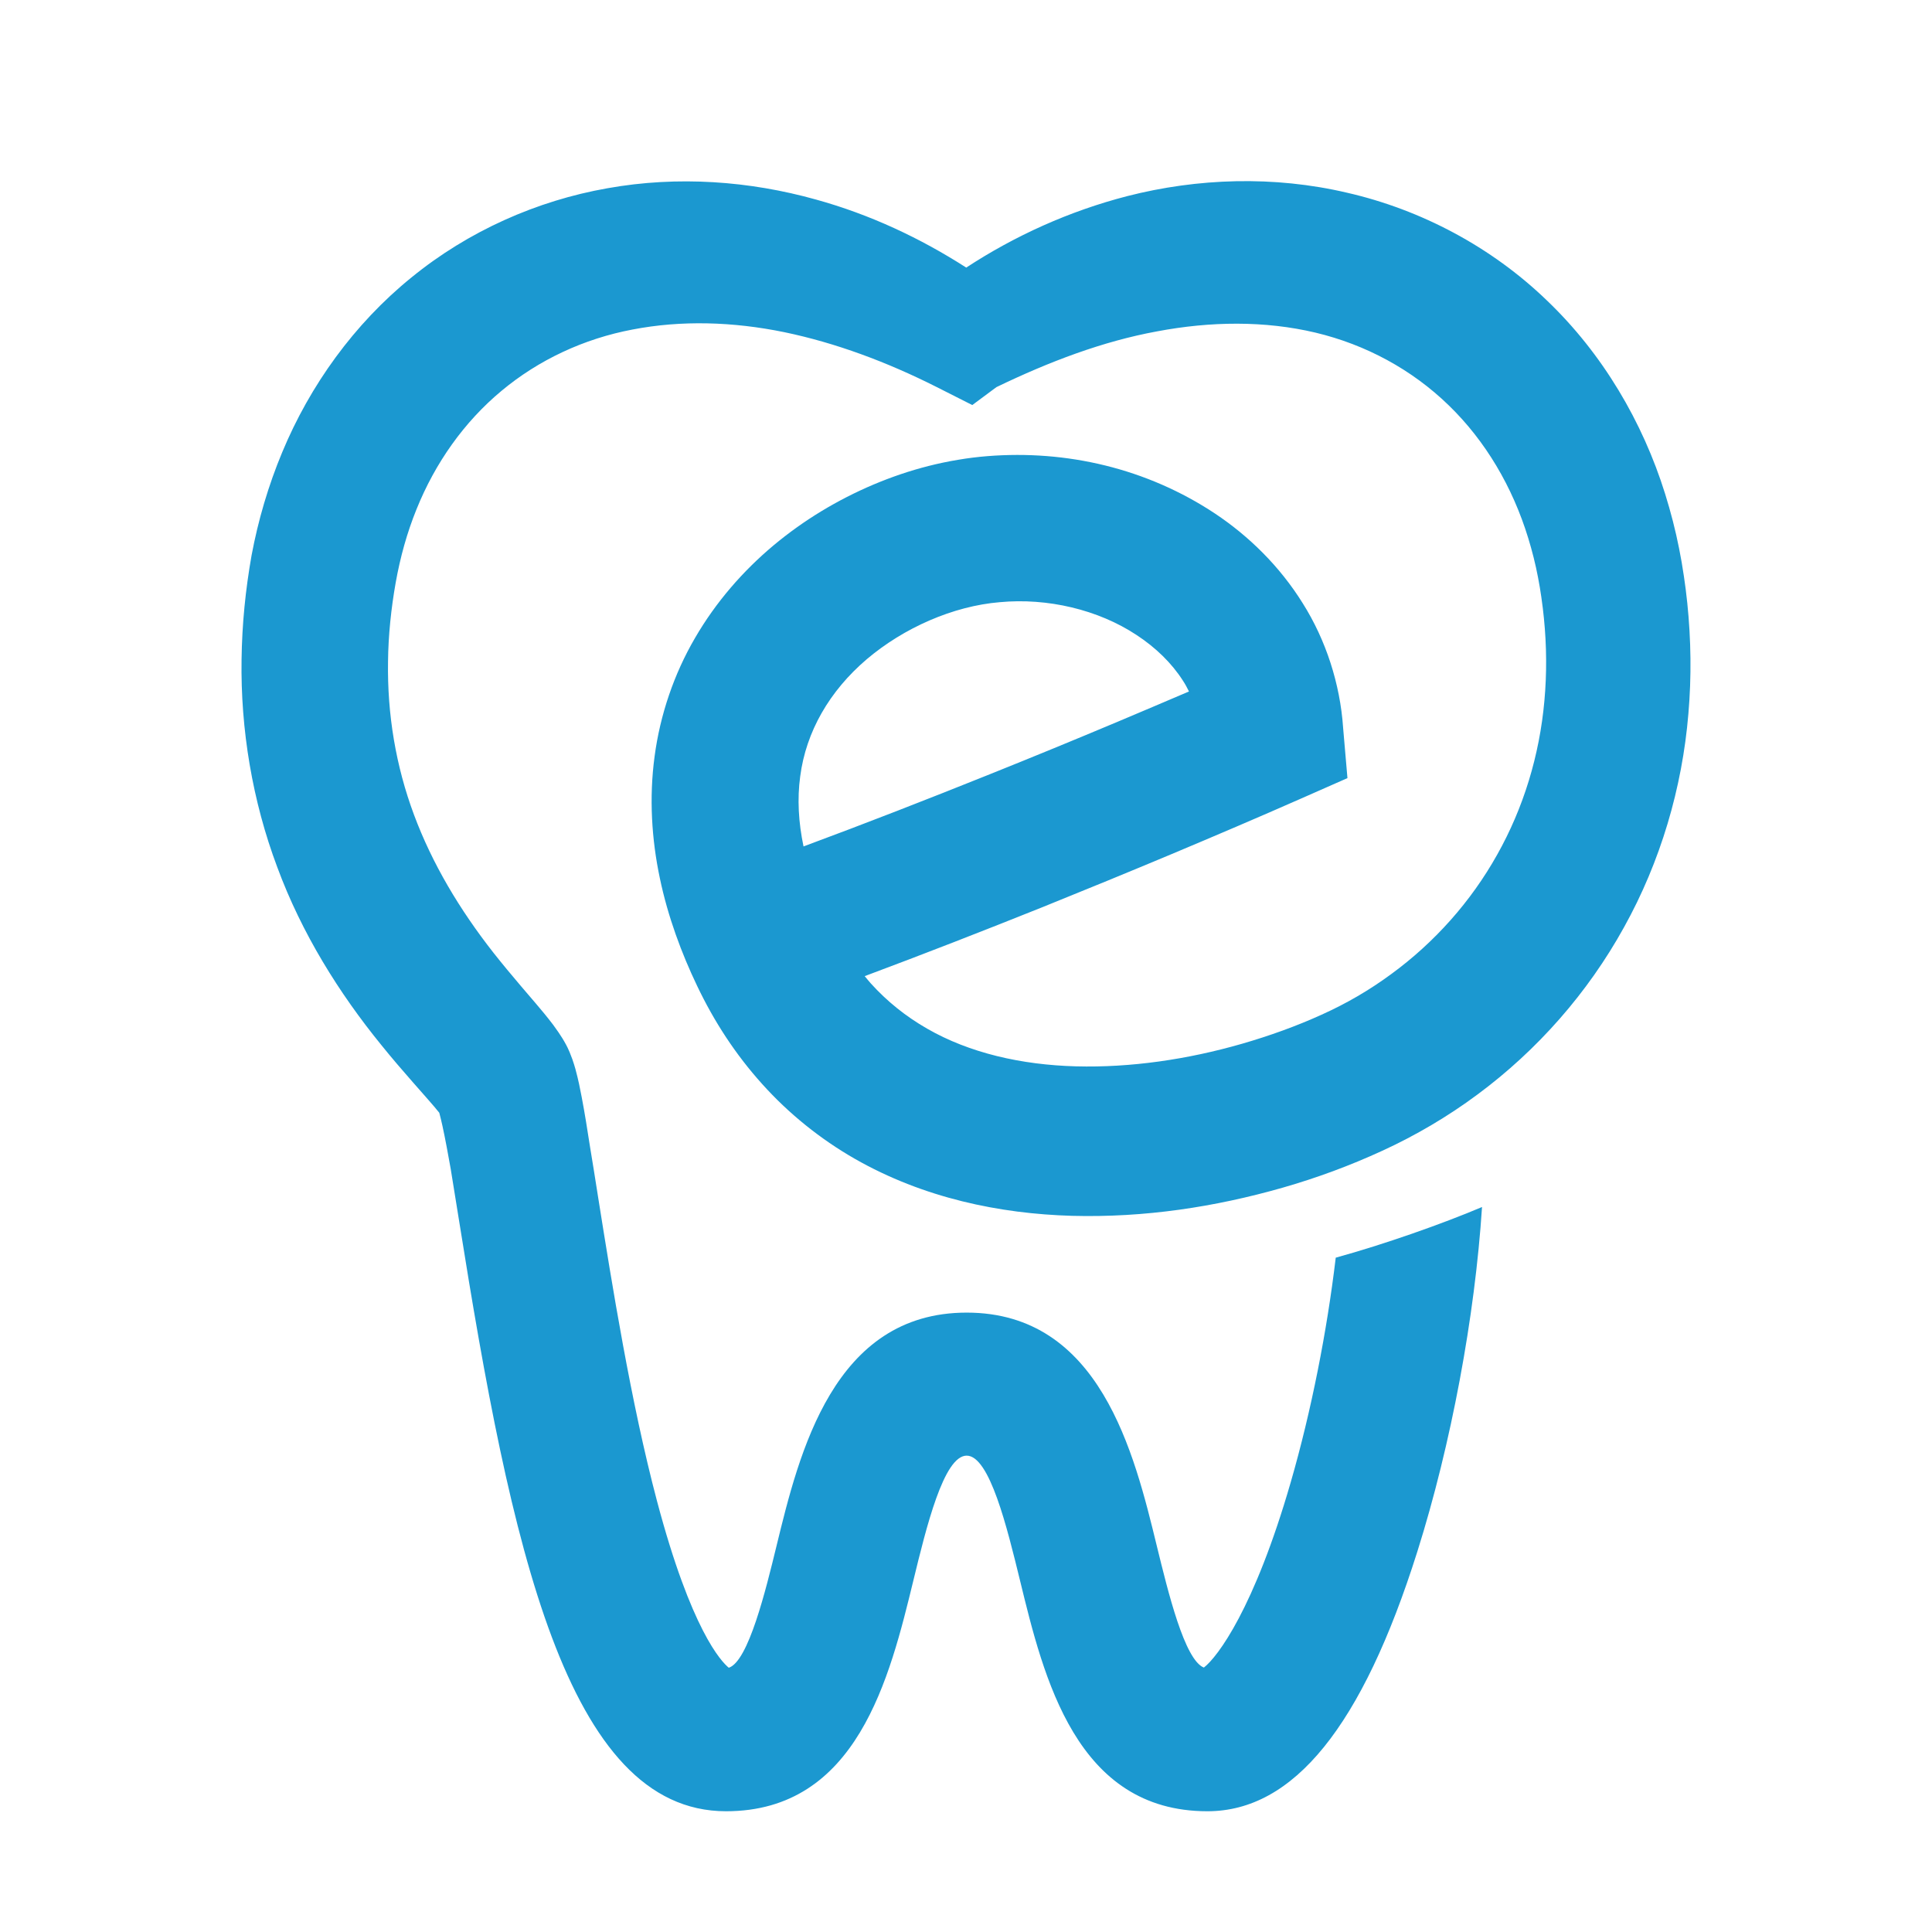 <svg width="32" height="32" viewBox="0 0 32 32" fill="none" xmlns="http://www.w3.org/2000/svg">
<path d="M27.947 9.99L27.92 9.756L27.891 9.547C27.867 9.382 27.842 9.239 27.811 9.084C27.751 8.781 27.673 8.479 27.58 8.181C27.209 6.99 26.544 5.857 25.62 4.975C24.702 4.089 23.536 3.473 22.316 3.193C21.097 2.906 19.833 2.951 18.672 3.248C17.707 3.497 16.808 3.906 16.004 4.432C15.246 3.946 14.413 3.553 13.515 3.305C12.42 2.999 11.232 2.908 10.061 3.118C8.893 3.323 7.754 3.828 6.812 4.598C5.867 5.364 5.135 6.382 4.675 7.489C4.444 8.042 4.276 8.617 4.167 9.197C4.065 9.775 4.009 10.337 4.001 10.922C3.983 12.082 4.181 13.268 4.592 14.362C4.997 15.46 5.619 16.454 6.316 17.309C6.488 17.523 6.666 17.729 6.838 17.925L7.086 18.207C7.161 18.292 7.231 18.374 7.276 18.431C7.292 18.492 7.312 18.572 7.329 18.651C7.377 18.872 7.421 19.115 7.465 19.36C7.508 19.621 7.555 19.913 7.605 20.227C8.457 25.574 9.376 30 12.025 30C14.197 30 14.736 27.79 15.129 26.175C15.341 25.304 15.631 24.11 16.011 24.11C16.391 24.11 16.681 25.304 16.894 26.175C17.287 27.79 17.825 30 19.998 30C21.426 30 22.563 28.593 23.476 25.698C24.037 23.919 24.429 21.806 24.547 19.992C23.892 20.27 22.921 20.612 22.124 20.831C21.979 22.052 21.719 23.372 21.379 24.549C20.775 26.642 20.166 27.446 19.94 27.62C19.621 27.496 19.347 26.368 19.161 25.608C18.786 24.068 18.22 21.741 16.011 21.741C13.803 21.741 13.236 24.068 12.861 25.608C12.685 26.33 12.396 27.518 12.071 27.623C11.945 27.52 11.448 26.997 10.882 24.862C10.448 23.224 10.137 21.274 9.91 19.85C9.86 19.53 9.812 19.232 9.768 18.966C9.728 18.709 9.688 18.45 9.635 18.173C9.608 18.031 9.581 17.892 9.531 17.707C9.517 17.658 9.502 17.607 9.479 17.542C9.467 17.509 9.454 17.474 9.435 17.428C9.415 17.382 9.395 17.334 9.345 17.248L9.314 17.196L9.25 17.098C9.218 17.051 9.189 17.011 9.162 16.974C9.053 16.831 8.962 16.723 8.875 16.621L8.627 16.331C8.469 16.145 8.319 15.965 8.176 15.784C7.609 15.061 7.159 14.305 6.857 13.495C6.556 12.687 6.413 11.831 6.427 10.958C6.431 10.525 6.479 10.071 6.554 9.65C6.629 9.229 6.742 8.822 6.898 8.437C7.208 7.666 7.689 6.987 8.306 6.474C8.922 5.96 9.672 5.61 10.477 5.458C11.283 5.302 12.139 5.327 12.991 5.502C13.842 5.679 14.691 5.995 15.517 6.412L16.104 6.709L16.504 6.412C17.38 5.989 18.267 5.653 19.162 5.489C20.055 5.32 20.95 5.311 21.787 5.509C22.622 5.708 23.386 6.121 23.995 6.713C24.604 7.303 25.053 8.065 25.312 8.912C25.377 9.124 25.432 9.34 25.474 9.561C25.495 9.668 25.515 9.789 25.529 9.888L25.554 10.075L25.572 10.239C25.618 10.698 25.621 11.157 25.58 11.608C25.499 12.511 25.234 13.381 24.798 14.156C24.364 14.932 23.76 15.61 23.043 16.134C22.683 16.399 22.306 16.619 21.891 16.806C21.473 16.996 21.028 17.156 20.575 17.287C19.67 17.548 18.727 17.686 17.822 17.662C16.919 17.638 16.056 17.441 15.355 17.037C15.004 16.836 14.692 16.586 14.422 16.287C14.387 16.249 14.356 16.207 14.322 16.168C15.307 15.8 16.284 15.419 17.258 15.029C17.977 14.739 18.693 14.445 19.407 14.146C20.123 13.845 20.83 13.544 21.549 13.227L22.318 12.888L22.246 12.052V12.05C22.196 11.328 21.962 10.602 21.578 9.993C21.197 9.38 20.686 8.88 20.123 8.505C18.991 7.755 17.663 7.451 16.356 7.555C16.193 7.568 16.029 7.588 15.867 7.616C15.784 7.63 15.709 7.643 15.617 7.663L15.499 7.689L15.384 7.717C15.067 7.797 14.761 7.902 14.465 8.027C13.872 8.279 13.315 8.613 12.81 9.035C12.307 9.457 11.857 9.971 11.511 10.568C11.164 11.162 10.933 11.841 10.842 12.529C10.749 13.217 10.794 13.906 10.929 14.545C11.062 15.183 11.29 15.794 11.546 16.328C11.828 16.92 12.181 17.463 12.625 17.956C13.066 18.447 13.59 18.868 14.156 19.192C15.296 19.844 16.558 20.103 17.754 20.138C18.958 20.17 20.123 19.992 21.244 19.672C21.806 19.511 22.355 19.309 22.898 19.059C23.443 18.809 23.984 18.492 24.475 18.126C25.463 17.394 26.299 16.445 26.899 15.358C27.503 14.272 27.863 13.05 27.965 11.822C28.018 11.208 28.009 10.594 27.947 9.99ZM13.309 14.02C13.225 13.62 13.203 13.23 13.254 12.859C13.35 12.119 13.739 11.445 14.356 10.919C14.969 10.399 15.786 10.038 16.56 9.974C17.349 9.9 18.188 10.097 18.824 10.517C19.142 10.725 19.408 10.984 19.593 11.274C19.631 11.331 19.663 11.392 19.693 11.453C19.301 11.621 18.908 11.787 18.515 11.953C17.811 12.249 17.105 12.539 16.397 12.823C15.371 13.235 14.341 13.637 13.308 14.02" fill="#1B98D0"/>
</svg>
